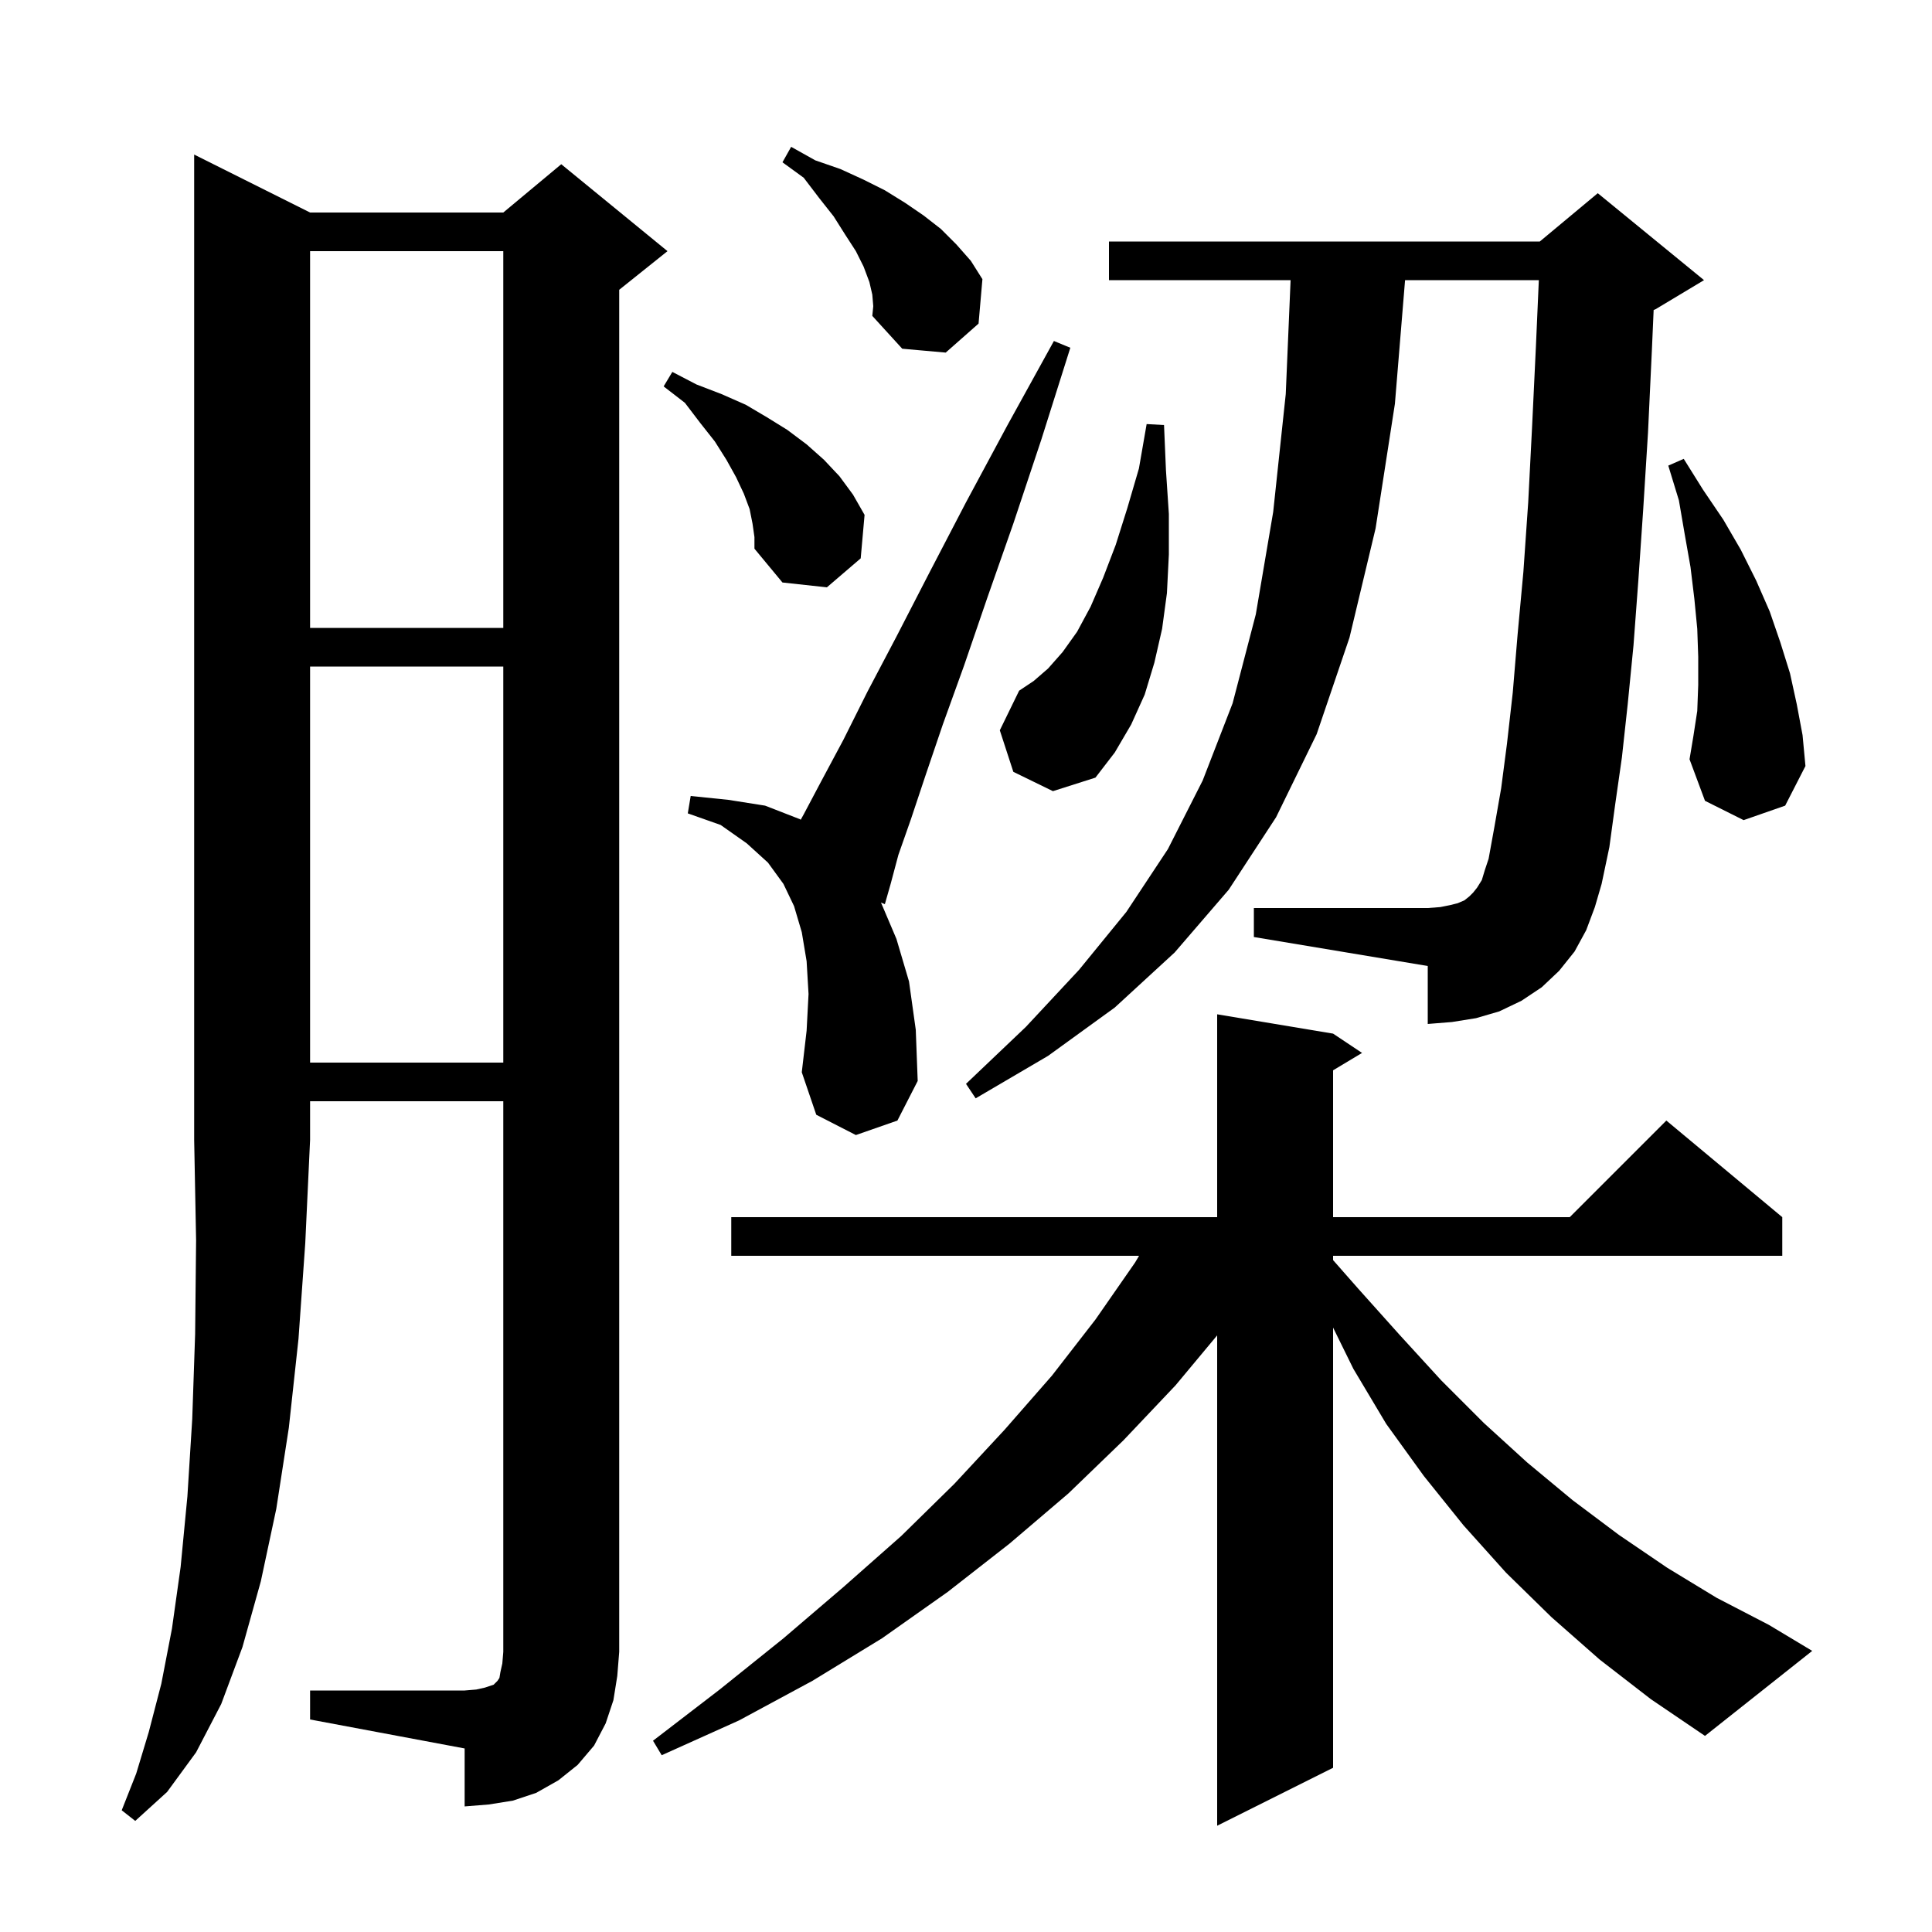 <svg xmlns="http://www.w3.org/2000/svg" xmlns:xlink="http://www.w3.org/1999/xlink" version="1.1" baseProfile="full" viewBox="0 0 200 200" width="200" height="200">
<g fill="black">
<path d="M 165.6 171.8 L 160.6 167.4 L 155.9 162.8 L 151.5 157.9 L 147.4 152.8 L 143.5 147.4 L 140.1 141.7 L 138.0 137.43 L 138.0 183.0 L 126.0 189.0 L 126.0 138.24 L 121.7 143.4 L 116.3 149.1 L 110.6 154.6 L 104.5 159.8 L 98.1 164.8 L 91.3 169.6 L 84.1 174.0 L 76.5 178.1 L 68.5 181.7 L 67.6 180.2 L 74.5 174.9 L 81.1 169.6 L 87.3 164.3 L 93.3 159.0 L 98.8 153.6 L 104.0 148.0 L 108.9 142.4 L 113.4 136.6 L 117.5 130.7 L 117.915 130.0 L 75.7 130.0 L 75.7 126.0 L 126.0 126.0 L 126.0 105.0 L 138.0 107.0 L 141.0 109.0 L 138.0 110.8 L 138.0 126.0 L 162.5 126.0 L 172.5 116.0 L 184.5 126.0 L 184.5 130.0 L 138.0 130.0 L 138.0 130.445 L 140.6 133.4 L 144.9 138.2 L 149.2 142.9 L 153.6 147.3 L 158.1 151.4 L 162.8 155.3 L 167.6 158.9 L 172.6 162.3 L 177.7 165.4 L 183.1 168.2 L 187.6 170.9 L 176.5 179.7 L 170.9 175.9 Z M 32.1 22.0 L 52.1 22.0 L 58.1 17.0 L 69.1 26.0 L 64.1 30.0 L 64.1 171.0 L 63.9 173.5 L 63.5 176.0 L 62.7 178.4 L 61.5 180.7 L 59.8 182.7 L 57.8 184.3 L 55.5 185.6 L 53.1 186.4 L 50.6 186.8 L 48.1 187.0 L 48.1 181.0 L 32.1 178.0 L 32.1 175.0 L 48.1 175.0 L 49.3 174.9 L 50.2 174.7 L 51.1 174.4 L 51.5 174.0 L 51.7 173.7 L 51.8 173.1 L 52.0 172.2 L 52.1 171.0 L 52.1 114.0 L 32.1 114.0 L 32.1 118.0 L 31.6 128.7 L 30.9 138.6 L 29.9 147.8 L 28.6 156.2 L 27.0 163.7 L 25.1 170.5 L 22.9 176.4 L 20.3 181.4 L 17.3 185.5 L 14.0 188.5 L 12.6 187.4 L 14.1 183.6 L 15.4 179.3 L 16.7 174.3 L 17.8 168.6 L 18.7 162.2 L 19.4 154.9 L 19.9 146.9 L 20.2 138.1 L 20.3 128.4 L 20.1 118.0 L 20.1 16.0 Z M 164.2 96.3 L 163.0 98.5 L 161.4 100.5 L 159.6 102.2 L 157.5 103.6 L 155.2 104.7 L 152.8 105.4 L 150.3 105.8 L 147.8 106.0 L 147.8 100.0 L 129.8 97.0 L 129.8 94.0 L 147.8 94.0 L 149.1 93.9 L 150.1 93.7 L 150.9 93.5 L 151.6 93.2 L 152.1 92.8 L 152.5 92.4 L 152.9 91.9 L 153.4 91.1 L 153.7 90.1 L 154.1 88.9 L 154.7 85.6 L 155.4 81.6 L 156.0 77.0 L 156.6 71.7 L 157.1 65.7 L 157.7 59.2 L 158.2 52.0 L 158.6 44.2 L 159.0 35.8 L 159.299 29.0 L 145.452 29.0 L 144.4 41.8 L 142.4 54.7 L 139.7 66.0 L 136.3 76.0 L 132.1 84.6 L 127.2 92.1 L 121.6 98.6 L 115.4 104.3 L 108.5 109.3 L 101.0 113.7 L 100.0 112.2 L 106.2 106.3 L 111.7 100.4 L 116.6 94.4 L 120.9 87.9 L 124.5 80.8 L 127.6 72.8 L 130.0 63.6 L 131.8 53.0 L 133.1 40.8 L 133.602 29.0 L 114.8 29.0 L 114.8 25.0 L 159.4 25.0 L 165.4 20.0 L 176.4 29.0 L 171.4 32.0 L 171.185 32.09 L 171.0 36.3 L 170.6 44.8 L 170.1 52.8 L 169.6 60.1 L 169.1 66.8 L 168.5 72.9 L 167.9 78.4 L 167.2 83.3 L 166.6 87.7 L 165.8 91.5 L 165.1 93.9 Z M 88.6 117.5 L 84.5 115.4 L 83.0 111.0 L 83.5 106.7 L 83.7 102.9 L 83.5 99.5 L 83.0 96.5 L 82.2 93.8 L 81.1 91.5 L 79.5 89.3 L 77.3 87.3 L 74.6 85.4 L 71.2 84.2 L 71.5 82.4 L 75.4 82.8 L 79.2 83.4 L 82.8 84.8 L 82.89 84.859 L 83.2 84.3 L 85.0 80.9 L 87.3 76.6 L 89.8 71.6 L 92.8 65.9 L 96.2 59.3 L 100.0 52.0 L 104.3 44.0 L 109.1 35.3 L 110.8 36.0 L 107.8 45.5 L 104.9 54.2 L 102.2 61.9 L 99.8 68.9 L 97.6 75.0 L 95.8 80.3 L 94.3 84.8 L 93.0 88.5 L 92.2 91.5 L 91.6 93.6 L 91.198 93.43 L 92.8 97.2 L 94.1 101.6 L 94.8 106.6 L 95.0 111.9 L 92.9 116.0 Z M 32.1 69.0 L 32.1 110.0 L 52.1 110.0 L 52.1 69.0 Z M 104.9 79.9 L 103.5 75.6 L 105.5 71.5 L 107.0 70.5 L 108.5 69.2 L 110.0 67.5 L 111.5 65.4 L 112.9 62.8 L 114.2 59.8 L 115.5 56.4 L 116.7 52.6 L 117.9 48.5 L 118.7 43.9 L 120.5 44.0 L 120.7 48.7 L 121.0 53.2 L 121.0 57.4 L 120.8 61.4 L 120.3 65.1 L 119.5 68.6 L 118.5 71.9 L 117.1 75.0 L 115.4 77.9 L 113.4 80.5 L 109.0 81.9 Z M 180.5 84.9 L 176.5 82.9 L 174.9 78.6 L 175.3 76.2 L 175.7 73.6 L 175.8 70.9 L 175.8 68.0 L 175.7 65.1 L 175.4 62.0 L 175.0 58.7 L 174.4 55.3 L 173.8 51.8 L 172.7 48.2 L 174.3 47.5 L 176.3 50.7 L 178.4 53.8 L 180.2 56.9 L 181.8 60.1 L 183.2 63.3 L 184.3 66.5 L 185.3 69.7 L 186.0 72.9 L 186.6 76.1 L 186.9 79.3 L 184.8 83.4 Z M 32.1 26.0 L 32.1 65.0 L 52.1 65.0 L 52.1 26.0 Z M 77.9 54.2 L 77.6 52.7 L 77.0 51.1 L 76.2 49.4 L 75.2 47.6 L 74.0 45.7 L 72.5 43.8 L 70.9 41.7 L 68.7 40.0 L 69.6 38.5 L 72.1 39.8 L 74.7 40.8 L 77.2 41.9 L 79.4 43.2 L 81.5 44.5 L 83.5 46.0 L 85.3 47.6 L 86.9 49.3 L 88.3 51.2 L 89.5 53.3 L 89.1 57.8 L 85.6 60.8 L 81.0 60.3 L 78.1 56.8 L 78.1 55.6 Z M 90.3 30.5 L 90.0 29.2 L 89.4 27.6 L 88.6 26.0 L 87.5 24.3 L 86.3 22.4 L 84.8 20.5 L 83.2 18.4 L 81.0 16.8 L 81.9 15.2 L 84.4 16.6 L 87.0 17.5 L 89.4 18.6 L 91.6 19.7 L 93.7 21.0 L 95.6 22.3 L 97.4 23.7 L 99.0 25.3 L 100.5 27.0 L 101.7 28.9 L 101.3 33.5 L 97.9 36.5 L 93.4 36.1 L 90.3 32.7 L 90.4 31.7 Z " />
</g>
</svg>

